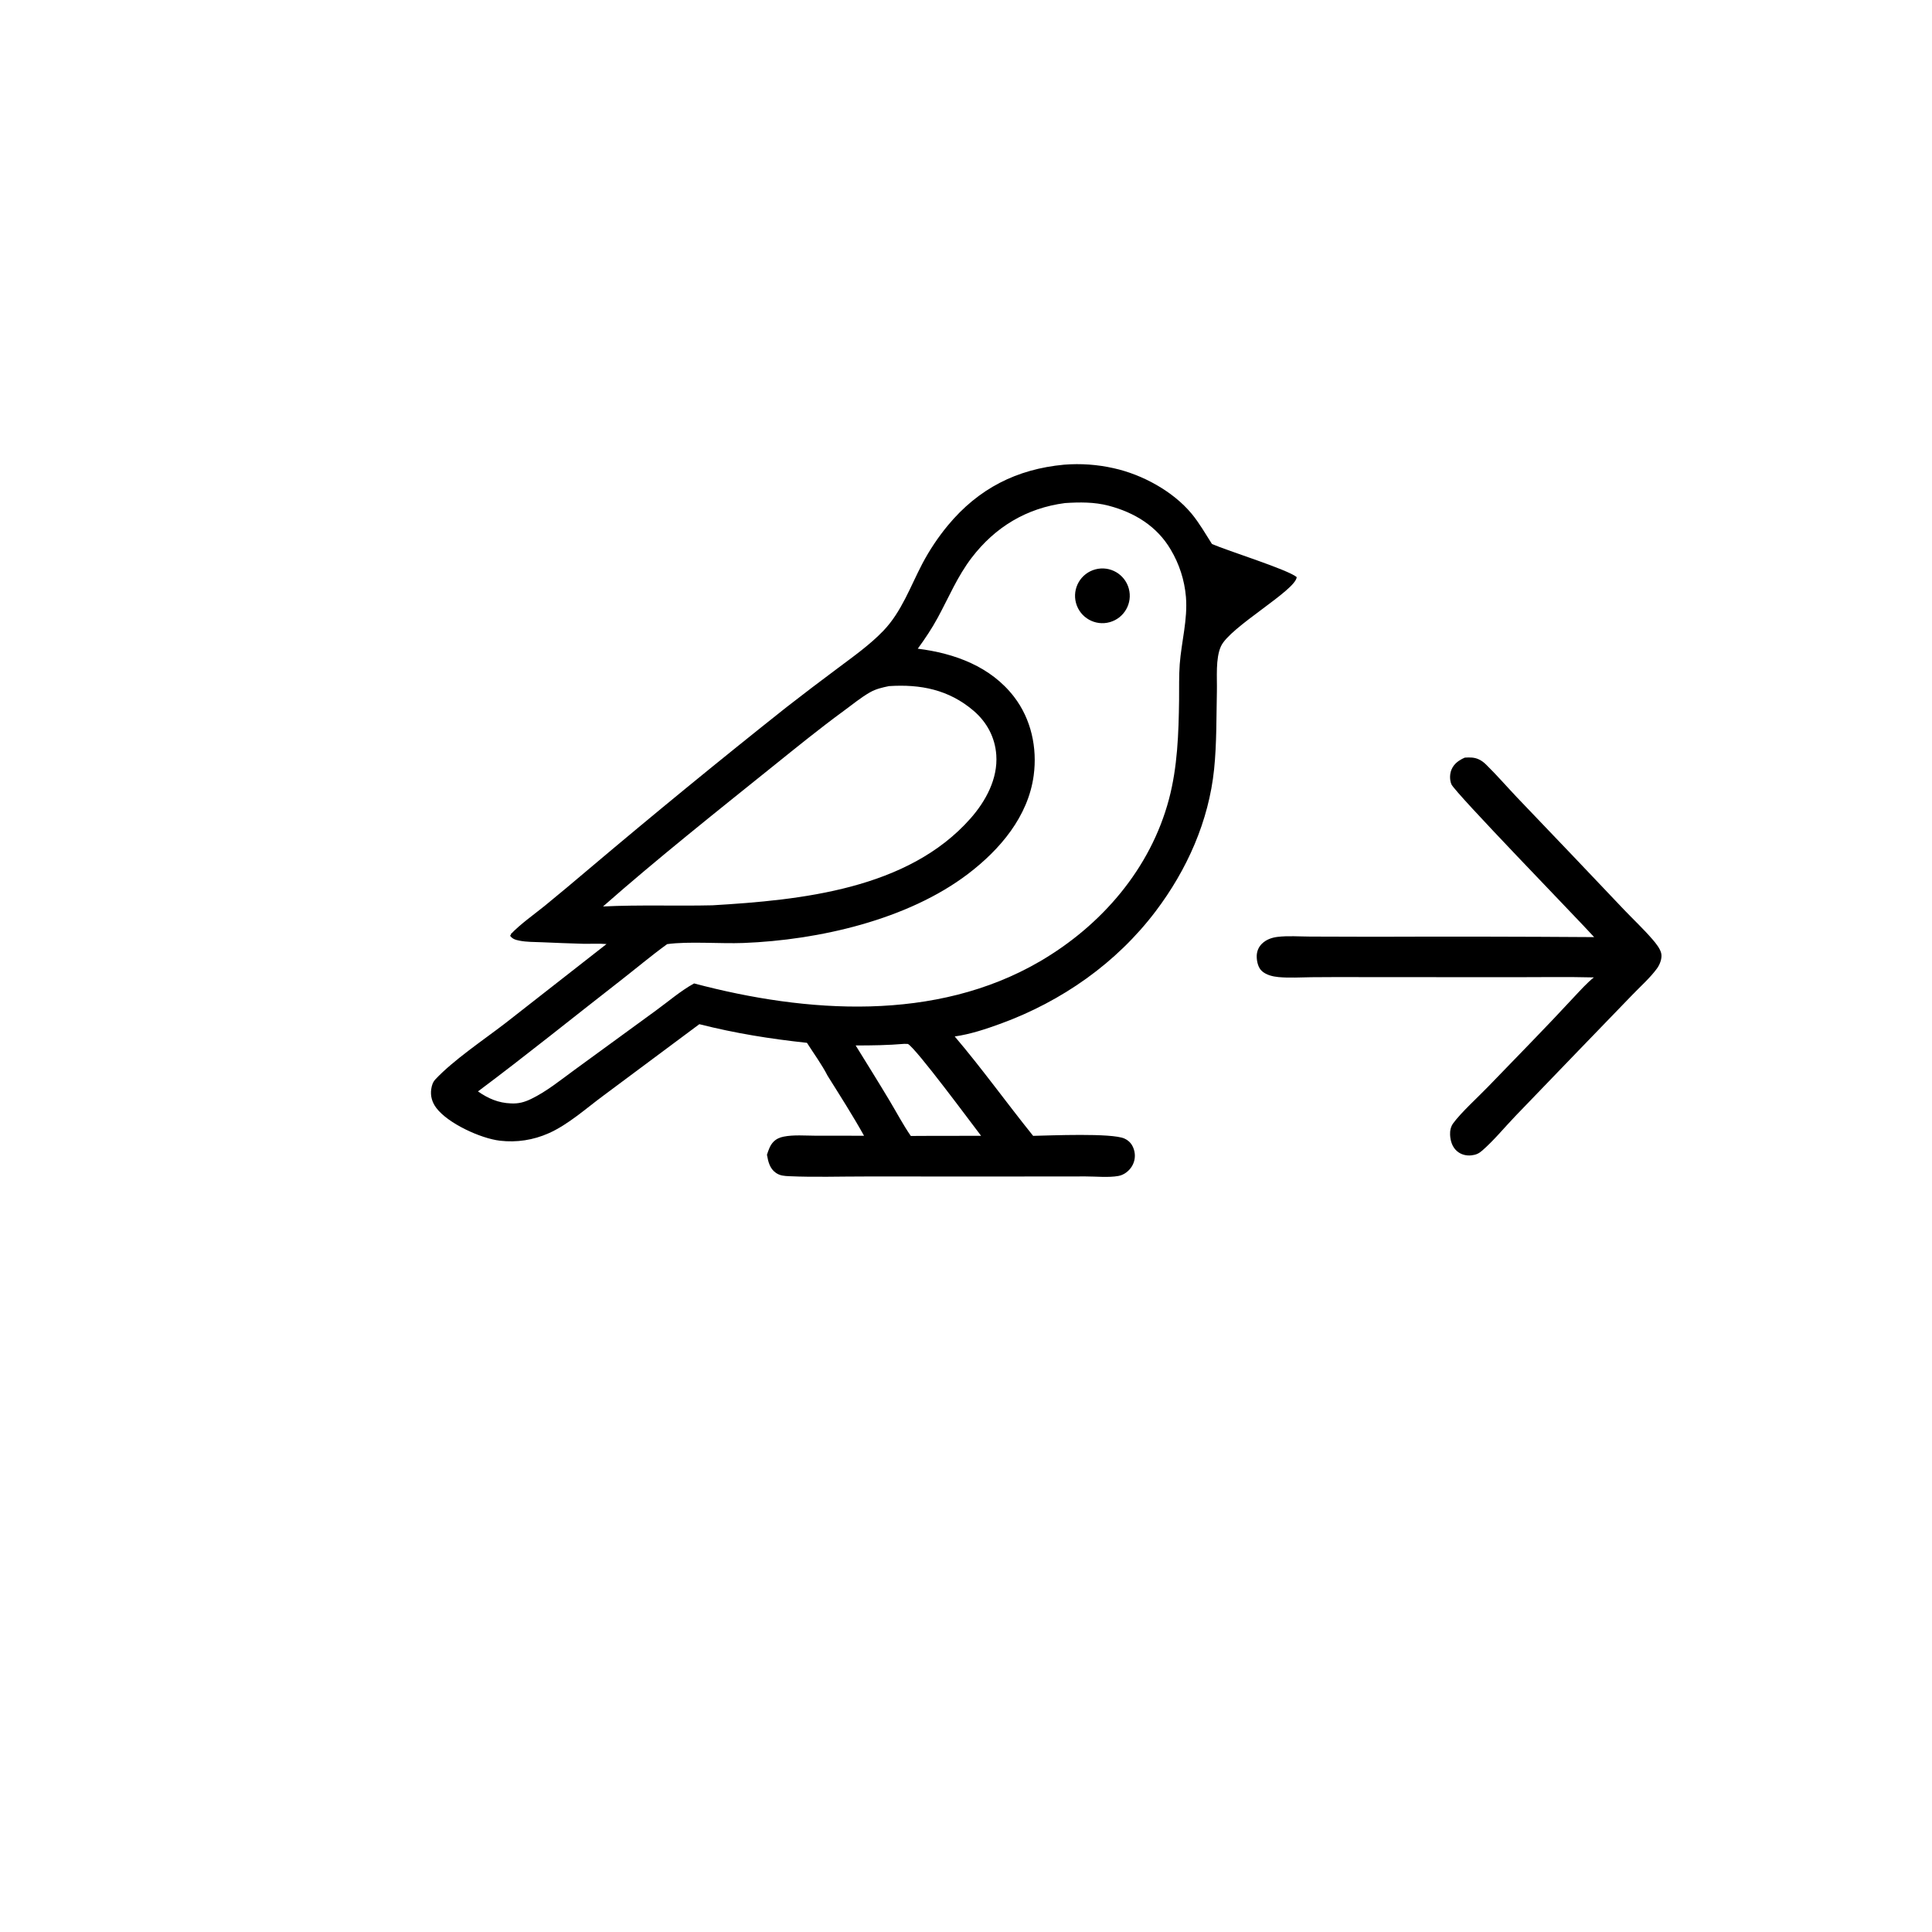 <?xml version="1.0" encoding="utf-8" ?>
<svg xmlns="http://www.w3.org/2000/svg" viewBox="0 0 1024 1024">
	<path fill="currentColor" d="M564.009 246.29C572.827 245.584 581.701 246.219 590.328 248.172C605.347 251.486 621.637 260.3 631.547 272.231C635.637 277.155 638.923 282.942 642.378 288.338C650.631 291.949 682.569 301.894 687.291 305.879C686.731 312.952 651.801 332.298 647.12 342.569C644.182 349.017 645.136 359.203 644.98 366.253C644.676 379.968 644.902 394.063 643.504 407.694C640.682 435.207 629.135 461.02 612.561 482.935C591.718 510.496 562.77 530.707 530.443 542.543C522.686 545.383 514.206 548.198 506.024 549.343C520.467 566.331 533.592 584.638 547.58 602.027C556.491 601.843 589.353 600.417 595.981 603.46C598.619 604.672 600.176 606.608 601.027 609.384C601.916 612.281 601.548 615.418 600.012 618.03C598.5 620.597 595.795 622.735 592.825 623.275C587.532 624.238 580.855 623.524 575.398 623.531L537.615 623.566L458.575 623.559C445.231 623.543 431.716 624.011 418.397 623.413C415.774 623.295 413.506 623.198 411.282 621.665C407.971 619.382 407.148 615.741 406.507 612.039C407.315 609.593 408.121 607.045 409.969 605.159C411.439 603.658 413.284 602.856 415.322 602.45C420.665 601.385 426.805 601.927 432.256 601.949L457.955 601.967C451.939 591.15 445.217 580.687 438.653 570.195C435.587 564.208 431.323 558.408 427.706 552.722C408.174 550.619 389.731 547.676 370.664 542.84L319.742 580.757C310.689 587.45 301.053 596.14 290.773 600.663C282.7 604.267 273.804 605.627 265.023 604.6C254.743 603.408 237.358 595.415 231.206 587.178C229.018 584.249 228.025 580.862 228.571 577.224C228.865 575.27 229.399 573.537 230.772 572.072C240.386 561.815 256.364 551.145 267.9 542.263L321.471 500.365C317.37 500.022 313.103 500.301 308.972 500.217C301.727 500.009 294.484 499.742 287.243 499.414C283.325 499.249 279.144 499.336 275.295 498.562C273.177 498.136 271.483 497.656 270.259 495.809L270.966 495.616L270.611 495.229C275.983 489.632 282.603 485.044 288.645 480.175C296.48 473.761 304.255 467.273 311.969 460.714C346.497 431.532 381.478 402.888 416.897 374.794C425.846 367.833 434.869 360.97 443.966 354.204C452.248 347.991 461.12 341.733 468.291 334.227C477.853 324.218 482.533 310.833 488.866 298.744C492.68 291.532 497.222 284.729 502.421 278.442C518.615 258.944 538.841 248.632 564.009 246.29ZM486.439 343.82C505.967 346.252 525.111 353.267 537.46 369.314C546.541 381.116 549.842 396.33 547.88 410.989C544.966 432.773 530.009 450.304 513.09 463.177C481.039 487.565 433.831 498.263 394.041 499.8C381.845 500.272 364.917 498.836 353.613 500.408C345.123 506.543 337.079 513.345 328.81 519.779C303.663 539.345 278.854 559.41 253.332 578.478C258.776 582.243 264.162 584.608 270.872 584.831C274.915 585.028 277.945 584.183 281.557 582.442C289.601 578.565 297.033 572.525 304.229 567.264L347.564 535.659C354.18 530.86 360.734 525.177 367.878 521.239C427.581 537.043 495.885 541.801 551.204 509.536C583.782 490.535 609.799 460.473 619.588 423.552C624.109 406.504 624.701 388.626 624.939 371.068C625.024 364.743 624.807 358.371 625.281 352.062C626.171 340.2 629.564 328.306 628.571 316.371C627.82 307.51 625.059 298.935 620.499 291.3C613.231 278.897 601.305 271.617 587.535 268.018C579.999 266.048 572.168 266.13 564.447 266.637C544.07 269.308 527.456 279.331 515.013 295.598C507.471 305.458 502.906 316.547 497.048 327.349C493.94 333.08 490.283 338.561 486.439 343.82ZM479.31 553.26C470.705 553.991 462.152 554.124 453.52 554.11C459.559 563.887 465.664 573.637 471.562 583.5C475.248 589.665 478.672 596.174 482.748 602.085L495.25 602.022L520.004 602.011C514.976 595.484 485.659 555.768 481.217 553.315L479.31 553.26ZM319.617 480.447C338.952 479.499 358.291 480.277 377.624 479.829C424.531 477.063 481.21 471.363 514.356 433.83C522.479 424.631 528.939 412.75 528.053 400.138C527.399 390.826 523.055 382.716 515.981 376.684C502.883 365.515 487.899 362.56 471.145 363.657C467.567 364.416 464.305 365.123 461.086 366.96C456.328 369.675 451.81 373.408 447.387 376.645C434.488 386.088 422.146 396.114 409.696 406.13C379.422 430.482 348.791 454.785 319.617 480.447Z"/>
    <path fill="currentColor" d="M580.591 301.774C588.291 299.738 596.191 304.292 598.289 311.975C600.386 319.657 595.896 327.594 588.231 329.753C580.478 331.938 572.43 327.385 570.308 319.614C568.187 311.844 572.804 303.833 580.591 301.774Z"/>
	<path fill="currentColor" d="M776.391 401.554C779.077 401.393 781.393 401.343 783.877 402.516C785.345 403.209 786.507 404.112 787.66 405.244C793.27 410.748 798.517 416.792 803.925 422.511L833.982 453.967L860.859 482.26C865.869 487.495 871.273 492.561 875.991 498.049C877.653 499.982 879.821 502.663 880.448 505.138C881.112 507.756 879.79 511.182 878.266 513.275C874.595 518.316 869.392 522.896 865.047 527.421L836.228 557.244L803.142 591.58C797.362 597.624 791.935 604.281 785.649 609.796C783.816 611.403 782.342 612.07 779.94 612.353C777.224 612.673 774.446 611.985 772.332 610.209C769.738 608.031 768.739 604.76 768.579 601.474C768.475 599.35 768.934 597.136 770.203 595.394C774.422 589.601 783.45 581.443 788.806 575.881C804.046 560.054 819.48 544.452 834.395 528.308C837.725 524.764 840.979 521.133 844.753 518.05C830.681 517.693 816.542 517.943 802.462 517.936L723.041 517.889C713.746 517.841 704.451 517.859 695.156 517.943C689.361 518 683.341 518.418 677.582 517.869C674.567 517.581 671.122 516.761 668.817 514.669C666.864 512.896 666.163 509.759 666.086 507.221C666.006 504.564 666.938 502.061 668.843 500.196C671.071 498.015 674.035 496.946 677.086 496.574C682.651 495.896 688.701 496.381 694.339 496.405L728.227 496.502C767.13 496.356 806.033 496.419 844.935 496.692C835.161 485.942 771.002 419.957 769.262 415.664C768.299 413.288 768.344 410.204 769.343 407.853C770.682 404.699 773.353 402.871 776.391 401.554Z"/>
</svg>
